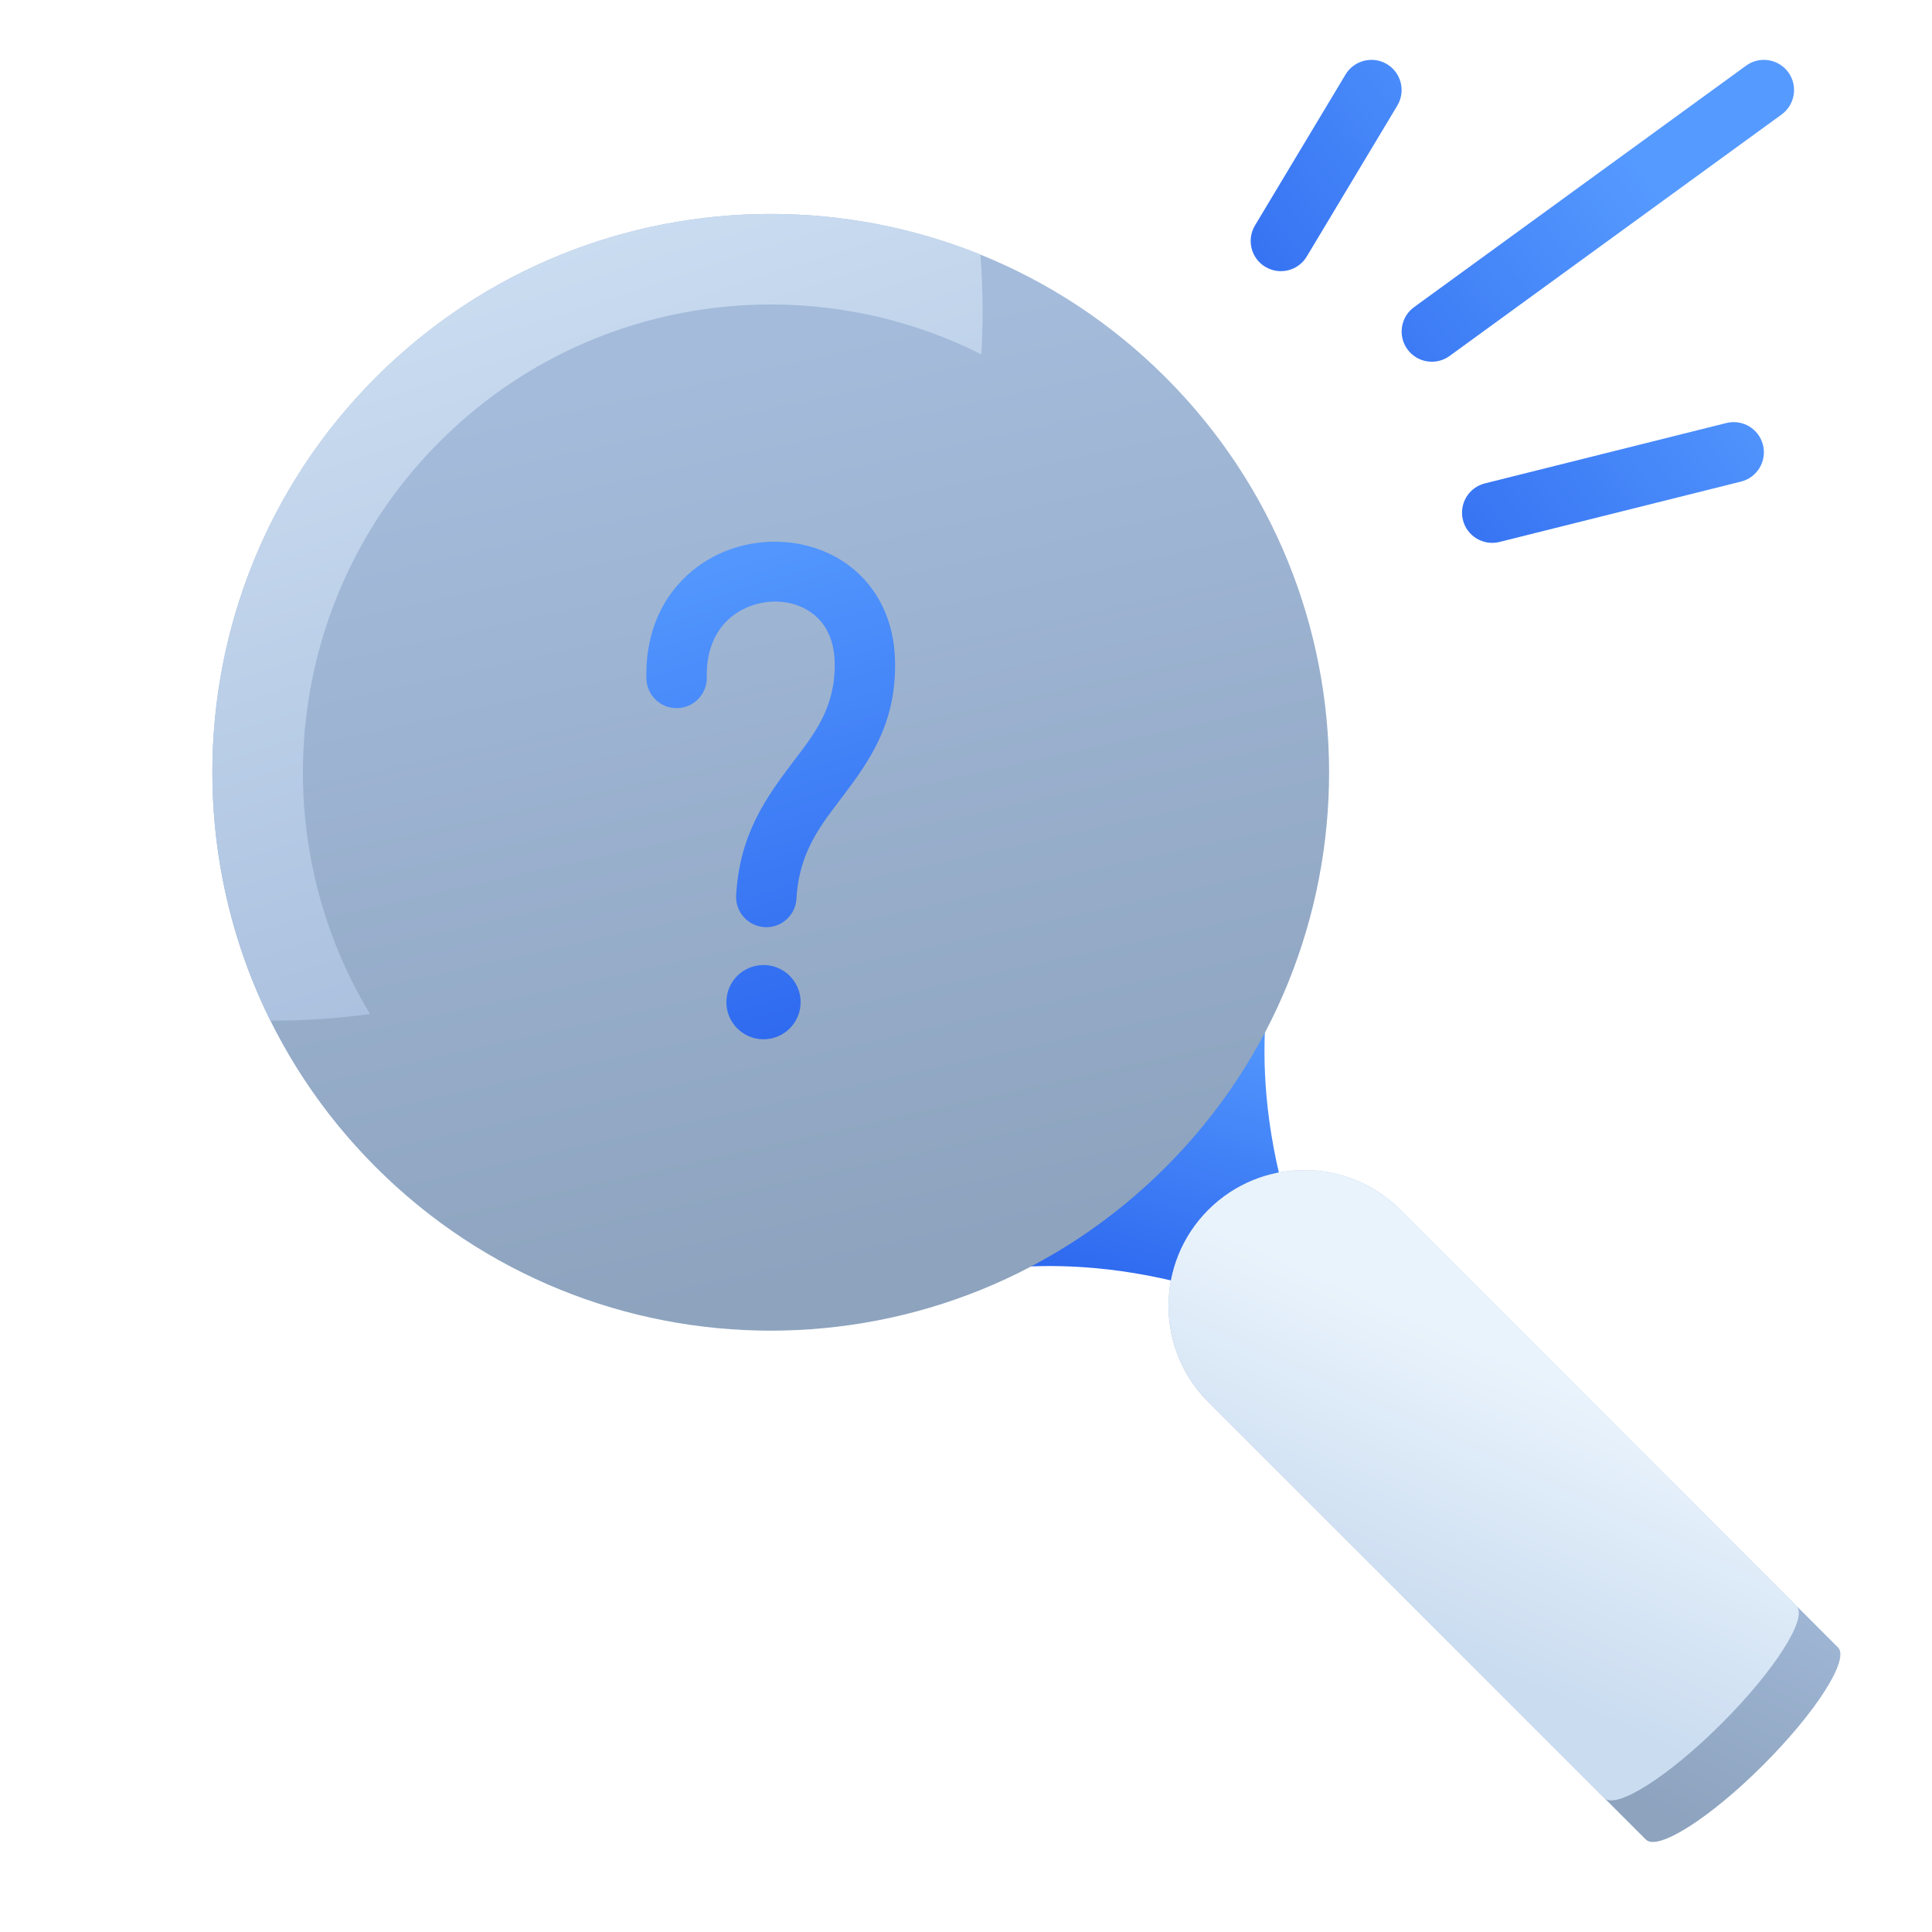 <?xml version="1.0" encoding="UTF-8"?>
<svg xmlns="http://www.w3.org/2000/svg" xmlns:xlink="http://www.w3.org/1999/xlink" width="4000" height="4000" viewBox="0 0 4000 4000">
<defs>
<clipPath id="clip-0">
<path clip-rule="nonzero" d="M 1977 1981 L 2688 1981 L 2688 2691 L 1977 2691 Z M 1977 1981 "/>
</clipPath>
<clipPath id="clip-1">
<path clip-rule="evenodd" d="M 2640.691 1981.059 L 1977.75 2643.941 C 1977.75 2643.941 2213.5 2570.309 2552.309 2688.121 C 2609.309 2707.941 2704.691 2612.559 2684.879 2555.559 C 2567.059 2216.75 2640.691 1981.059 2640.691 1981.059 "/>
</clipPath>
<linearGradient id="linear-pattern-0" gradientUnits="userSpaceOnUse" x1="-0.191" y1="0" x2="1.214" y2="0" gradientTransform="matrix(-179.743, 615.993, 615.993, 179.743, 2497.45, 2047.97)">
<stop offset="0" stop-color="rgb(33.333%, 60.391%, 100%)" stop-opacity="1"/>
<stop offset="0.125" stop-color="rgb(33.333%, 60.391%, 100%)" stop-opacity="1"/>
<stop offset="0.141" stop-color="rgb(33.279%, 60.324%, 99.977%)" stop-opacity="1"/>
<stop offset="0.148" stop-color="rgb(33.142%, 60.152%, 99.921%)" stop-opacity="1"/>
<stop offset="0.156" stop-color="rgb(32.974%, 59.941%, 99.852%)" stop-opacity="1"/>
<stop offset="0.164" stop-color="rgb(32.806%, 59.731%, 99.783%)" stop-opacity="1"/>
<stop offset="0.172" stop-color="rgb(32.639%, 59.518%, 99.713%)" stop-opacity="1"/>
<stop offset="0.18" stop-color="rgb(32.471%, 59.308%, 99.644%)" stop-opacity="1"/>
<stop offset="0.188" stop-color="rgb(32.303%, 59.097%, 99.576%)" stop-opacity="1"/>
<stop offset="0.195" stop-color="rgb(32.135%, 58.887%, 99.507%)" stop-opacity="1"/>
<stop offset="0.203" stop-color="rgb(31.967%, 58.676%, 99.438%)" stop-opacity="1"/>
<stop offset="0.211" stop-color="rgb(31.799%, 58.464%, 99.37%)" stop-opacity="1"/>
<stop offset="0.219" stop-color="rgb(31.631%, 58.253%, 99.301%)" stop-opacity="1"/>
<stop offset="0.227" stop-color="rgb(31.464%, 58.043%, 99.232%)" stop-opacity="1"/>
<stop offset="0.234" stop-color="rgb(31.296%, 57.832%, 99.162%)" stop-opacity="1"/>
<stop offset="0.242" stop-color="rgb(31.128%, 57.622%, 99.094%)" stop-opacity="1"/>
<stop offset="0.25" stop-color="rgb(30.96%, 57.41%, 99.025%)" stop-opacity="1"/>
<stop offset="0.258" stop-color="rgb(30.792%, 57.199%, 98.956%)" stop-opacity="1"/>
<stop offset="0.266" stop-color="rgb(30.624%, 56.989%, 98.888%)" stop-opacity="1"/>
<stop offset="0.273" stop-color="rgb(30.457%, 56.778%, 98.819%)" stop-opacity="1"/>
<stop offset="0.281" stop-color="rgb(30.289%, 56.567%, 98.75%)" stop-opacity="1"/>
<stop offset="0.289" stop-color="rgb(30.121%, 56.355%, 98.68%)" stop-opacity="1"/>
<stop offset="0.297" stop-color="rgb(29.953%, 56.145%, 98.611%)" stop-opacity="1"/>
<stop offset="0.305" stop-color="rgb(29.785%, 55.934%, 98.543%)" stop-opacity="1"/>
<stop offset="0.312" stop-color="rgb(29.617%, 55.724%, 98.474%)" stop-opacity="1"/>
<stop offset="0.32" stop-color="rgb(29.449%, 55.513%, 98.405%)" stop-opacity="1"/>
<stop offset="0.328" stop-color="rgb(29.282%, 55.301%, 98.337%)" stop-opacity="1"/>
<stop offset="0.336" stop-color="rgb(29.114%, 55.09%, 98.268%)" stop-opacity="1"/>
<stop offset="0.344" stop-color="rgb(28.946%, 54.88%, 98.199%)" stop-opacity="1"/>
<stop offset="0.352" stop-color="rgb(28.778%, 54.669%, 98.129%)" stop-opacity="1"/>
<stop offset="0.359" stop-color="rgb(28.61%, 54.457%, 98.061%)" stop-opacity="1"/>
<stop offset="0.367" stop-color="rgb(28.442%, 54.247%, 97.992%)" stop-opacity="1"/>
<stop offset="0.375" stop-color="rgb(28.275%, 54.036%, 97.923%)" stop-opacity="1"/>
<stop offset="0.383" stop-color="rgb(28.107%, 53.825%, 97.855%)" stop-opacity="1"/>
<stop offset="0.391" stop-color="rgb(27.939%, 53.615%, 97.786%)" stop-opacity="1"/>
<stop offset="0.398" stop-color="rgb(27.771%, 53.403%, 97.717%)" stop-opacity="1"/>
<stop offset="0.406" stop-color="rgb(27.603%, 53.192%, 97.649%)" stop-opacity="1"/>
<stop offset="0.414" stop-color="rgb(27.435%, 52.982%, 97.578%)" stop-opacity="1"/>
<stop offset="0.422" stop-color="rgb(27.267%, 52.771%, 97.51%)" stop-opacity="1"/>
<stop offset="0.43" stop-color="rgb(27.1%, 52.56%, 97.441%)" stop-opacity="1"/>
<stop offset="0.438" stop-color="rgb(26.932%, 52.348%, 97.372%)" stop-opacity="1"/>
<stop offset="0.445" stop-color="rgb(26.764%, 52.138%, 97.304%)" stop-opacity="1"/>
<stop offset="0.453" stop-color="rgb(26.596%, 51.927%, 97.235%)" stop-opacity="1"/>
<stop offset="0.461" stop-color="rgb(26.428%, 51.717%, 97.166%)" stop-opacity="1"/>
<stop offset="0.469" stop-color="rgb(26.26%, 51.506%, 97.098%)" stop-opacity="1"/>
<stop offset="0.477" stop-color="rgb(26.093%, 51.294%, 97.028%)" stop-opacity="1"/>
<stop offset="0.484" stop-color="rgb(25.925%, 51.083%, 96.959%)" stop-opacity="1"/>
<stop offset="0.492" stop-color="rgb(25.757%, 50.873%, 96.89%)" stop-opacity="1"/>
<stop offset="0.5" stop-color="rgb(25.589%, 50.662%, 96.822%)" stop-opacity="1"/>
<stop offset="0.508" stop-color="rgb(25.421%, 50.452%, 96.753%)" stop-opacity="1"/>
<stop offset="0.516" stop-color="rgb(25.253%, 50.24%, 96.684%)" stop-opacity="1"/>
<stop offset="0.523" stop-color="rgb(25.085%, 50.029%, 96.616%)" stop-opacity="1"/>
<stop offset="0.531" stop-color="rgb(24.918%, 49.818%, 96.547%)" stop-opacity="1"/>
<stop offset="0.539" stop-color="rgb(24.75%, 49.608%, 96.477%)" stop-opacity="1"/>
<stop offset="0.547" stop-color="rgb(24.582%, 49.397%, 96.408%)" stop-opacity="1"/>
<stop offset="0.555" stop-color="rgb(24.414%, 49.185%, 96.339%)" stop-opacity="1"/>
<stop offset="0.562" stop-color="rgb(24.246%, 48.975%, 96.271%)" stop-opacity="1"/>
<stop offset="0.57" stop-color="rgb(24.078%, 48.764%, 96.202%)" stop-opacity="1"/>
<stop offset="0.578" stop-color="rgb(23.911%, 48.553%, 96.133%)" stop-opacity="1"/>
<stop offset="0.586" stop-color="rgb(23.743%, 48.341%, 96.065%)" stop-opacity="1"/>
<stop offset="0.594" stop-color="rgb(23.575%, 48.131%, 95.995%)" stop-opacity="1"/>
<stop offset="0.602" stop-color="rgb(23.407%, 47.92%, 95.926%)" stop-opacity="1"/>
<stop offset="0.609" stop-color="rgb(23.239%, 47.71%, 95.857%)" stop-opacity="1"/>
<stop offset="0.617" stop-color="rgb(23.071%, 47.499%, 95.789%)" stop-opacity="1"/>
<stop offset="0.625" stop-color="rgb(22.903%, 47.287%, 95.72%)" stop-opacity="1"/>
<stop offset="0.633" stop-color="rgb(22.736%, 47.076%, 95.651%)" stop-opacity="1"/>
<stop offset="0.641" stop-color="rgb(22.568%, 46.866%, 95.583%)" stop-opacity="1"/>
<stop offset="0.648" stop-color="rgb(22.4%, 46.655%, 95.514%)" stop-opacity="1"/>
<stop offset="0.656" stop-color="rgb(22.232%, 46.445%, 95.444%)" stop-opacity="1"/>
<stop offset="0.664" stop-color="rgb(22.064%, 46.233%, 95.375%)" stop-opacity="1"/>
<stop offset="0.672" stop-color="rgb(21.896%, 46.022%, 95.306%)" stop-opacity="1"/>
<stop offset="0.68" stop-color="rgb(21.729%, 45.811%, 95.238%)" stop-opacity="1"/>
<stop offset="0.688" stop-color="rgb(21.561%, 45.601%, 95.169%)" stop-opacity="1"/>
<stop offset="0.695" stop-color="rgb(21.393%, 45.39%, 95.1%)" stop-opacity="1"/>
<stop offset="0.703" stop-color="rgb(21.225%, 45.178%, 95.032%)" stop-opacity="1"/>
<stop offset="0.711" stop-color="rgb(21.057%, 44.968%, 94.963%)" stop-opacity="1"/>
<stop offset="0.719" stop-color="rgb(20.889%, 44.757%, 94.893%)" stop-opacity="1"/>
<stop offset="0.727" stop-color="rgb(20.721%, 44.547%, 94.824%)" stop-opacity="1"/>
<stop offset="0.734" stop-color="rgb(20.554%, 44.336%, 94.756%)" stop-opacity="1"/>
<stop offset="0.742" stop-color="rgb(20.386%, 44.124%, 94.687%)" stop-opacity="1"/>
<stop offset="0.75" stop-color="rgb(20.218%, 43.913%, 94.618%)" stop-opacity="1"/>
<stop offset="0.758" stop-color="rgb(20.05%, 43.703%, 94.55%)" stop-opacity="1"/>
<stop offset="0.766" stop-color="rgb(19.882%, 43.492%, 94.481%)" stop-opacity="1"/>
<stop offset="0.773" stop-color="rgb(19.714%, 43.282%, 94.412%)" stop-opacity="1"/>
<stop offset="0.781" stop-color="rgb(19.547%, 43.069%, 94.342%)" stop-opacity="1"/>
<stop offset="0.789" stop-color="rgb(19.379%, 42.859%, 94.273%)" stop-opacity="1"/>
<stop offset="0.797" stop-color="rgb(19.211%, 42.648%, 94.205%)" stop-opacity="1"/>
<stop offset="0.805" stop-color="rgb(19.043%, 42.438%, 94.136%)" stop-opacity="1"/>
<stop offset="0.812" stop-color="rgb(18.875%, 42.227%, 94.067%)" stop-opacity="1"/>
<stop offset="0.82" stop-color="rgb(18.707%, 42.015%, 93.999%)" stop-opacity="1"/>
<stop offset="0.828" stop-color="rgb(18.539%, 41.805%, 93.93%)" stop-opacity="1"/>
<stop offset="0.836" stop-color="rgb(18.372%, 41.594%, 93.861%)" stop-opacity="1"/>
<stop offset="0.844" stop-color="rgb(18.204%, 41.383%, 93.791%)" stop-opacity="1"/>
<stop offset="0.875" stop-color="rgb(18.079%, 41.226%, 93.741%)" stop-opacity="1"/>
<stop offset="1" stop-color="rgb(18.039%, 41.176%, 93.724%)" stop-opacity="1"/>
</linearGradient>
<clipPath id="clip-2">
<path clip-rule="nonzero" d="M 564 567 L 2627 567 L 2627 2631 L 564 2631 Z M 564 567 "/>
</clipPath>
<clipPath id="clip-3">
<path clip-rule="evenodd" d="M 866.5 869.75 C 1269 467.309 1922.441 467.309 2324.941 869.75 C 2727.379 1272.25 2727.379 1925.691 2324.941 2328.191 C 1922.441 2730.629 1269 2730.629 866.5 2328.191 C 464.062 1925.691 464.062 1272.25 866.5 869.75 "/>
</clipPath>
<linearGradient id="linear-pattern-1" gradientUnits="userSpaceOnUse" x1="-0.345" y1="0" x2="1.291" y2="0" gradientTransform="matrix(1444.28, 1315.95, 1315.95, -1444.28, 912.479, 976.44)">
<stop offset="0" stop-color="rgb(100%, 100%, 100%)" stop-opacity="1"/>
<stop offset="0.125" stop-color="rgb(100%, 100%, 100%)" stop-opacity="1"/>
<stop offset="0.188" stop-color="rgb(100%, 100%, 100%)" stop-opacity="1"/>
<stop offset="0.219" stop-color="rgb(99.944%, 99.969%, 99.992%)" stop-opacity="1"/>
<stop offset="0.234" stop-color="rgb(99.777%, 99.878%, 99.969%)" stop-opacity="1"/>
<stop offset="0.25" stop-color="rgb(99.557%, 99.757%, 99.939%)" stop-opacity="1"/>
<stop offset="0.266" stop-color="rgb(99.336%, 99.637%, 99.908%)" stop-opacity="1"/>
<stop offset="0.281" stop-color="rgb(99.117%, 99.518%, 99.878%)" stop-opacity="1"/>
<stop offset="0.297" stop-color="rgb(98.895%, 99.397%, 99.849%)" stop-opacity="1"/>
<stop offset="0.312" stop-color="rgb(98.676%, 99.277%, 99.818%)" stop-opacity="1"/>
<stop offset="0.328" stop-color="rgb(98.454%, 99.156%, 99.788%)" stop-opacity="1"/>
<stop offset="0.344" stop-color="rgb(98.233%, 99.036%, 99.759%)" stop-opacity="1"/>
<stop offset="0.359" stop-color="rgb(98.013%, 98.915%, 99.728%)" stop-opacity="1"/>
<stop offset="0.375" stop-color="rgb(97.792%, 98.795%, 99.698%)" stop-opacity="1"/>
<stop offset="0.391" stop-color="rgb(97.572%, 98.676%, 99.667%)" stop-opacity="1"/>
<stop offset="0.406" stop-color="rgb(97.351%, 98.555%, 99.638%)" stop-opacity="1"/>
<stop offset="0.422" stop-color="rgb(97.131%, 98.434%, 99.608%)" stop-opacity="1"/>
<stop offset="0.438" stop-color="rgb(96.91%, 98.314%, 99.577%)" stop-opacity="1"/>
<stop offset="0.453" stop-color="rgb(96.689%, 98.193%, 99.548%)" stop-opacity="1"/>
<stop offset="0.469" stop-color="rgb(96.469%, 98.073%, 99.518%)" stop-opacity="1"/>
<stop offset="0.484" stop-color="rgb(96.248%, 97.952%, 99.487%)" stop-opacity="1"/>
<stop offset="0.5" stop-color="rgb(96.028%, 97.833%, 99.457%)" stop-opacity="1"/>
<stop offset="0.516" stop-color="rgb(95.807%, 97.713%, 99.428%)" stop-opacity="1"/>
<stop offset="0.531" stop-color="rgb(95.587%, 97.592%, 99.397%)" stop-opacity="1"/>
<stop offset="0.547" stop-color="rgb(95.366%, 97.472%, 99.367%)" stop-opacity="1"/>
<stop offset="0.562" stop-color="rgb(95.145%, 97.351%, 99.338%)" stop-opacity="1"/>
<stop offset="0.578" stop-color="rgb(94.925%, 97.231%, 99.307%)" stop-opacity="1"/>
<stop offset="0.594" stop-color="rgb(94.704%, 97.11%, 99.277%)" stop-opacity="1"/>
<stop offset="0.609" stop-color="rgb(94.484%, 96.991%, 99.246%)" stop-opacity="1"/>
<stop offset="0.625" stop-color="rgb(94.263%, 96.87%, 99.217%)" stop-opacity="1"/>
<stop offset="0.641" stop-color="rgb(94.043%, 96.75%, 99.187%)" stop-opacity="1"/>
<stop offset="0.656" stop-color="rgb(93.822%, 96.629%, 99.156%)" stop-opacity="1"/>
<stop offset="0.672" stop-color="rgb(93.6%, 96.509%, 99.127%)" stop-opacity="1"/>
<stop offset="0.688" stop-color="rgb(93.381%, 96.388%, 99.097%)" stop-opacity="1"/>
<stop offset="0.703" stop-color="rgb(93.159%, 96.268%, 99.066%)" stop-opacity="1"/>
<stop offset="0.719" stop-color="rgb(92.94%, 96.149%, 99.036%)" stop-opacity="1"/>
<stop offset="0.734" stop-color="rgb(92.719%, 96.028%, 99.007%)" stop-opacity="1"/>
<stop offset="0.75" stop-color="rgb(92.499%, 95.908%, 98.976%)" stop-opacity="1"/>
<stop offset="0.766" stop-color="rgb(92.278%, 95.787%, 98.946%)" stop-opacity="1"/>
<stop offset="0.781" stop-color="rgb(92.056%, 95.667%, 98.917%)" stop-opacity="1"/>
<stop offset="0.797" stop-color="rgb(91.837%, 95.546%, 98.886%)" stop-opacity="1"/>
<stop offset="0.812" stop-color="rgb(91.615%, 95.425%, 98.856%)" stop-opacity="1"/>
<stop offset="0.875" stop-color="rgb(91.438%, 95.329%, 98.831%)" stop-opacity="1"/>
<stop offset="1" stop-color="rgb(91.371%, 95.293%, 98.822%)" stop-opacity="1"/>
</linearGradient>
<clipPath id="clip-4">
<path clip-rule="nonzero" d="M 439 442 L 2752 442 L 2752 2755 L 439 2755 Z M 439 442 "/>
</clipPath>
<clipPath id="clip-5">
<path clip-rule="evenodd" d="M 910.688 913.941 C 1288.75 535.871 1902.691 535.871 2280.75 913.941 C 2658.809 1292 2658.809 1905.941 2280.75 2284 C 1902.691 2662.059 1288.75 2662.059 910.688 2284 C 532.625 1905.941 532.625 1292 910.688 913.941 Z M 778.125 781.371 C 1229.379 330.121 1962.059 330.121 2413.309 781.371 C 2864.559 1232.629 2864.559 1965.309 2413.309 2416.559 C 1962.059 2867.809 1229.379 2867.809 778.125 2416.559 C 326.875 1965.309 326.875 1232.629 778.125 781.371 "/>
</clipPath>
<linearGradient id="linear-pattern-2" gradientUnits="userSpaceOnUse" x1="-0.331" y1="0" x2="1.256" y2="0" gradientTransform="matrix(417.119, 1863.4, 1863.4, -417.119, 1402.8, 737.12)">
<stop offset="0" stop-color="rgb(64.313%, 73.332%, 85.881%)" stop-opacity="1"/>
<stop offset="0.125" stop-color="rgb(64.313%, 73.332%, 85.881%)" stop-opacity="1"/>
<stop offset="0.188" stop-color="rgb(64.313%, 73.332%, 85.881%)" stop-opacity="1"/>
<stop offset="0.219" stop-color="rgb(64.24%, 73.256%, 85.789%)" stop-opacity="1"/>
<stop offset="0.234" stop-color="rgb(64.055%, 73.064%, 85.556%)" stop-opacity="1"/>
<stop offset="0.25" stop-color="rgb(63.832%, 72.83%, 85.275%)" stop-opacity="1"/>
<stop offset="0.266" stop-color="rgb(63.608%, 72.597%, 84.993%)" stop-opacity="1"/>
<stop offset="0.281" stop-color="rgb(63.383%, 72.363%, 84.711%)" stop-opacity="1"/>
<stop offset="0.297" stop-color="rgb(63.161%, 72.13%, 84.428%)" stop-opacity="1"/>
<stop offset="0.312" stop-color="rgb(62.936%, 71.896%, 84.146%)" stop-opacity="1"/>
<stop offset="0.328" stop-color="rgb(62.714%, 71.663%, 83.864%)" stop-opacity="1"/>
<stop offset="0.344" stop-color="rgb(62.489%, 71.429%, 83.583%)" stop-opacity="1"/>
<stop offset="0.359" stop-color="rgb(62.267%, 71.196%, 83.301%)" stop-opacity="1"/>
<stop offset="0.375" stop-color="rgb(62.042%, 70.963%, 83.018%)" stop-opacity="1"/>
<stop offset="0.391" stop-color="rgb(61.818%, 70.729%, 82.736%)" stop-opacity="1"/>
<stop offset="0.406" stop-color="rgb(61.595%, 70.496%, 82.454%)" stop-opacity="1"/>
<stop offset="0.422" stop-color="rgb(61.371%, 70.262%, 82.172%)" stop-opacity="1"/>
<stop offset="0.438" stop-color="rgb(61.148%, 70.029%, 81.891%)" stop-opacity="1"/>
<stop offset="0.453" stop-color="rgb(60.924%, 69.795%, 81.609%)" stop-opacity="1"/>
<stop offset="0.469" stop-color="rgb(60.699%, 69.562%, 81.326%)" stop-opacity="1"/>
<stop offset="0.484" stop-color="rgb(60.477%, 69.328%, 81.044%)" stop-opacity="1"/>
<stop offset="0.5" stop-color="rgb(60.252%, 69.095%, 80.762%)" stop-opacity="1"/>
<stop offset="0.516" stop-color="rgb(60.03%, 68.861%, 80.479%)" stop-opacity="1"/>
<stop offset="0.531" stop-color="rgb(59.805%, 68.628%, 80.199%)" stop-opacity="1"/>
<stop offset="0.547" stop-color="rgb(59.581%, 68.396%, 79.916%)" stop-opacity="1"/>
<stop offset="0.562" stop-color="rgb(59.358%, 68.163%, 79.634%)" stop-opacity="1"/>
<stop offset="0.578" stop-color="rgb(59.134%, 67.929%, 79.352%)" stop-opacity="1"/>
<stop offset="0.594" stop-color="rgb(58.911%, 67.696%, 79.07%)" stop-opacity="1"/>
<stop offset="0.609" stop-color="rgb(58.687%, 67.462%, 78.787%)" stop-opacity="1"/>
<stop offset="0.625" stop-color="rgb(58.463%, 67.229%, 78.506%)" stop-opacity="1"/>
<stop offset="0.641" stop-color="rgb(58.24%, 66.995%, 78.224%)" stop-opacity="1"/>
<stop offset="0.656" stop-color="rgb(58.015%, 66.762%, 77.942%)" stop-opacity="1"/>
<stop offset="0.672" stop-color="rgb(57.793%, 66.528%, 77.66%)" stop-opacity="1"/>
<stop offset="0.688" stop-color="rgb(57.568%, 66.295%, 77.377%)" stop-opacity="1"/>
<stop offset="0.703" stop-color="rgb(57.344%, 66.061%, 77.095%)" stop-opacity="1"/>
<stop offset="0.719" stop-color="rgb(57.121%, 65.828%, 76.814%)" stop-opacity="1"/>
<stop offset="0.734" stop-color="rgb(56.897%, 65.594%, 76.532%)" stop-opacity="1"/>
<stop offset="0.75" stop-color="rgb(56.674%, 65.361%, 76.25%)" stop-opacity="1"/>
<stop offset="0.766" stop-color="rgb(56.45%, 65.128%, 75.967%)" stop-opacity="1"/>
<stop offset="0.781" stop-color="rgb(56.227%, 64.894%, 75.685%)" stop-opacity="1"/>
<stop offset="0.797" stop-color="rgb(56.003%, 64.661%, 75.403%)" stop-opacity="1"/>
<stop offset="0.812" stop-color="rgb(55.779%, 64.427%, 75.122%)" stop-opacity="1"/>
<stop offset="0.828" stop-color="rgb(55.556%, 64.194%, 74.84%)" stop-opacity="1"/>
<stop offset="0.844" stop-color="rgb(55.368%, 63.998%, 74.603%)" stop-opacity="1"/>
<stop offset="0.875" stop-color="rgb(55.293%, 63.921%, 74.509%)" stop-opacity="1"/>
<stop offset="1" stop-color="rgb(55.293%, 63.921%, 74.509%)" stop-opacity="1"/>
</linearGradient>
<clipPath id="clip-6">
<path clip-rule="nonzero" d="M 439 442 L 2035 442 L 2035 2114 L 439 2114 Z M 439 442 "/>
</clipPath>
<clipPath id="clip-7">
<path clip-rule="evenodd" d="M 559.812 2113.129 C 345.312 1680.691 418.062 1141.441 778.125 781.371 C 1116.25 443.25 1612.379 358.5 2029.809 527.121 C 2032.809 565.441 2034.371 604.25 2034.371 643.441 C 2034.371 673.691 2033.441 703.75 2031.629 733.621 C 1668.441 550.75 1213.809 610.871 910.688 913.941 C 589.375 1235.25 541.125 1726.941 766.062 2099.441 C 700.188 2108.441 632.938 2113.129 564.688 2113.129 L 559.812 2113.129 "/>
</clipPath>
<linearGradient id="linear-pattern-3" gradientUnits="userSpaceOnUse" x1="-0.232" y1="0" x2="1.07" y2="0" gradientTransform="matrix(525.501, 1600.8, 1600.8, -525.501, 1033.7, 543.57)">
<stop offset="0" stop-color="rgb(79.214%, 86.273%, 94.116%)" stop-opacity="1"/>
<stop offset="0.125" stop-color="rgb(79.214%, 86.273%, 94.116%)" stop-opacity="1"/>
<stop offset="0.188" stop-color="rgb(79.123%, 86.194%, 94.066%)" stop-opacity="1"/>
<stop offset="0.203" stop-color="rgb(78.879%, 85.982%, 93.932%)" stop-opacity="1"/>
<stop offset="0.219" stop-color="rgb(78.575%, 85.718%, 93.764%)" stop-opacity="1"/>
<stop offset="0.234" stop-color="rgb(78.273%, 85.455%, 93.596%)" stop-opacity="1"/>
<stop offset="0.25" stop-color="rgb(77.969%, 85.191%, 93.428%)" stop-opacity="1"/>
<stop offset="0.266" stop-color="rgb(77.666%, 84.929%, 93.262%)" stop-opacity="1"/>
<stop offset="0.281" stop-color="rgb(77.362%, 84.665%, 93.094%)" stop-opacity="1"/>
<stop offset="0.297" stop-color="rgb(77.06%, 84.402%, 92.926%)" stop-opacity="1"/>
<stop offset="0.312" stop-color="rgb(76.756%, 84.138%, 92.758%)" stop-opacity="1"/>
<stop offset="0.328" stop-color="rgb(76.453%, 83.876%, 92.59%)" stop-opacity="1"/>
<stop offset="0.344" stop-color="rgb(76.151%, 83.612%, 92.422%)" stop-opacity="1"/>
<stop offset="0.359" stop-color="rgb(75.847%, 83.348%, 92.256%)" stop-opacity="1"/>
<stop offset="0.375" stop-color="rgb(75.543%, 83.086%, 92.088%)" stop-opacity="1"/>
<stop offset="0.391" stop-color="rgb(75.241%, 82.822%, 91.92%)" stop-opacity="1"/>
<stop offset="0.406" stop-color="rgb(74.937%, 82.559%, 91.753%)" stop-opacity="1"/>
<stop offset="0.422" stop-color="rgb(74.634%, 82.295%, 91.585%)" stop-opacity="1"/>
<stop offset="0.438" stop-color="rgb(74.33%, 82.033%, 91.418%)" stop-opacity="1"/>
<stop offset="0.453" stop-color="rgb(74.028%, 81.769%, 91.251%)" stop-opacity="1"/>
<stop offset="0.469" stop-color="rgb(73.724%, 81.506%, 91.083%)" stop-opacity="1"/>
<stop offset="0.484" stop-color="rgb(73.421%, 81.242%, 90.915%)" stop-opacity="1"/>
<stop offset="0.5" stop-color="rgb(73.119%, 80.978%, 90.747%)" stop-opacity="1"/>
<stop offset="0.516" stop-color="rgb(72.815%, 80.716%, 90.581%)" stop-opacity="1"/>
<stop offset="0.531" stop-color="rgb(72.511%, 80.452%, 90.413%)" stop-opacity="1"/>
<stop offset="0.547" stop-color="rgb(72.208%, 80.19%, 90.245%)" stop-opacity="1"/>
<stop offset="0.562" stop-color="rgb(71.906%, 79.926%, 90.077%)" stop-opacity="1"/>
<stop offset="0.578" stop-color="rgb(71.602%, 79.663%, 89.909%)" stop-opacity="1"/>
<stop offset="0.594" stop-color="rgb(71.298%, 79.399%, 89.743%)" stop-opacity="1"/>
<stop offset="0.609" stop-color="rgb(70.996%, 79.137%, 89.575%)" stop-opacity="1"/>
<stop offset="0.625" stop-color="rgb(70.692%, 78.873%, 89.407%)" stop-opacity="1"/>
<stop offset="0.641" stop-color="rgb(70.389%, 78.609%, 89.24%)" stop-opacity="1"/>
<stop offset="0.656" stop-color="rgb(70.087%, 78.346%, 89.072%)" stop-opacity="1"/>
<stop offset="0.672" stop-color="rgb(69.783%, 78.082%, 88.905%)" stop-opacity="1"/>
<stop offset="0.688" stop-color="rgb(69.479%, 77.82%, 88.737%)" stop-opacity="1"/>
<stop offset="0.703" stop-color="rgb(69.176%, 77.556%, 88.57%)" stop-opacity="1"/>
<stop offset="0.719" stop-color="rgb(68.874%, 77.293%, 88.402%)" stop-opacity="1"/>
<stop offset="0.734" stop-color="rgb(68.57%, 77.029%, 88.234%)" stop-opacity="1"/>
<stop offset="0.75" stop-color="rgb(68.266%, 76.767%, 88.066%)" stop-opacity="1"/>
<stop offset="0.766" stop-color="rgb(67.964%, 76.503%, 87.9%)" stop-opacity="1"/>
<stop offset="0.781" stop-color="rgb(67.661%, 76.239%, 87.732%)" stop-opacity="1"/>
<stop offset="0.797" stop-color="rgb(67.357%, 75.977%, 87.564%)" stop-opacity="1"/>
<stop offset="0.812" stop-color="rgb(67.055%, 75.713%, 87.396%)" stop-opacity="1"/>
<stop offset="0.828" stop-color="rgb(66.751%, 75.45%, 87.228%)" stop-opacity="1"/>
<stop offset="0.844" stop-color="rgb(66.447%, 75.186%, 87.062%)" stop-opacity="1"/>
<stop offset="0.859" stop-color="rgb(66.144%, 74.924%, 86.894%)" stop-opacity="1"/>
<stop offset="0.875" stop-color="rgb(65.842%, 74.66%, 86.726%)" stop-opacity="1"/>
<stop offset="0.891" stop-color="rgb(65.538%, 74.396%, 86.559%)" stop-opacity="1"/>
<stop offset="0.906" stop-color="rgb(65.234%, 74.133%, 86.391%)" stop-opacity="1"/>
<stop offset="0.922" stop-color="rgb(64.932%, 73.869%, 86.224%)" stop-opacity="1"/>
<stop offset="0.938" stop-color="rgb(64.629%, 73.607%, 86.057%)" stop-opacity="1"/>
<stop offset="1" stop-color="rgb(64.395%, 73.404%, 85.927%)" stop-opacity="1"/>
</linearGradient>
<clipPath id="clip-8">
<path clip-rule="nonzero" d="M 2419 2422 L 3811 2422 L 3811 3814 L 2419 3814 Z M 2419 2422 "/>
</clipPath>
<clipPath id="clip-9">
<path clip-rule="evenodd" d="M 2501.691 2902.691 C 2391.879 2792.879 2391.879 2614.809 2501.691 2504.941 C 2611.5 2395.129 2789.629 2395.129 2899.441 2504.941 L 3805.441 3410.941 C 3829.809 3435.309 3760.5 3544.25 3650.75 3654 C 3541 3763.75 3432.059 3833.059 3407.691 3808.691 L 2501.691 2902.691 "/>
</clipPath>
<linearGradient id="linear-pattern-4" gradientUnits="userSpaceOnUse" x1="-1.092" y1="0" x2="1.868" y2="0" gradientTransform="matrix(-302.549, 581.305, 581.305, 302.549, 3200.42, 2874.18)">
<stop offset="0" stop-color="rgb(64.313%, 73.332%, 85.881%)" stop-opacity="1"/>
<stop offset="0.25" stop-color="rgb(64.313%, 73.332%, 85.881%)" stop-opacity="1"/>
<stop offset="0.375" stop-color="rgb(64.232%, 73.248%, 85.779%)" stop-opacity="1"/>
<stop offset="0.383" stop-color="rgb(64.046%, 73.055%, 85.545%)" stop-opacity="1"/>
<stop offset="0.391" stop-color="rgb(63.838%, 72.836%, 85.283%)" stop-opacity="1"/>
<stop offset="0.398" stop-color="rgb(63.629%, 72.62%, 85.02%)" stop-opacity="1"/>
<stop offset="0.406" stop-color="rgb(63.42%, 72.401%, 84.756%)" stop-opacity="1"/>
<stop offset="0.414" stop-color="rgb(63.213%, 72.185%, 84.494%)" stop-opacity="1"/>
<stop offset="0.422" stop-color="rgb(63.004%, 71.967%, 84.232%)" stop-opacity="1"/>
<stop offset="0.43" stop-color="rgb(62.794%, 71.748%, 83.969%)" stop-opacity="1"/>
<stop offset="0.438" stop-color="rgb(62.587%, 71.532%, 83.705%)" stop-opacity="1"/>
<stop offset="0.445" stop-color="rgb(62.378%, 71.313%, 83.443%)" stop-opacity="1"/>
<stop offset="0.453" stop-color="rgb(62.169%, 71.097%, 83.18%)" stop-opacity="1"/>
<stop offset="0.461" stop-color="rgb(61.961%, 70.879%, 82.916%)" stop-opacity="1"/>
<stop offset="0.469" stop-color="rgb(61.752%, 70.66%, 82.654%)" stop-opacity="1"/>
<stop offset="0.477" stop-color="rgb(61.543%, 70.444%, 82.391%)" stop-opacity="1"/>
<stop offset="0.484" stop-color="rgb(61.336%, 70.226%, 82.127%)" stop-opacity="1"/>
<stop offset="0.492" stop-color="rgb(61.127%, 70.009%, 81.865%)" stop-opacity="1"/>
<stop offset="0.5" stop-color="rgb(60.918%, 69.791%, 81.602%)" stop-opacity="1"/>
<stop offset="0.508" stop-color="rgb(60.71%, 69.572%, 81.339%)" stop-opacity="1"/>
<stop offset="0.516" stop-color="rgb(60.501%, 69.356%, 81.076%)" stop-opacity="1"/>
<stop offset="0.523" stop-color="rgb(60.292%, 69.138%, 80.814%)" stop-opacity="1"/>
<stop offset="0.531" stop-color="rgb(60.085%, 68.919%, 80.55%)" stop-opacity="1"/>
<stop offset="0.539" stop-color="rgb(59.875%, 68.703%, 80.287%)" stop-opacity="1"/>
<stop offset="0.547" stop-color="rgb(59.666%, 68.484%, 80.025%)" stop-opacity="1"/>
<stop offset="0.555" stop-color="rgb(59.459%, 68.268%, 79.761%)" stop-opacity="1"/>
<stop offset="0.562" stop-color="rgb(59.25%, 68.05%, 79.498%)" stop-opacity="1"/>
<stop offset="0.57" stop-color="rgb(59.041%, 67.831%, 79.236%)" stop-opacity="1"/>
<stop offset="0.578" stop-color="rgb(58.833%, 67.615%, 78.972%)" stop-opacity="1"/>
<stop offset="0.586" stop-color="rgb(58.624%, 67.397%, 78.709%)" stop-opacity="1"/>
<stop offset="0.594" stop-color="rgb(58.415%, 67.18%, 78.447%)" stop-opacity="1"/>
<stop offset="0.602" stop-color="rgb(58.208%, 66.962%, 78.185%)" stop-opacity="1"/>
<stop offset="0.609" stop-color="rgb(57.999%, 66.743%, 77.921%)" stop-opacity="1"/>
<stop offset="0.617" stop-color="rgb(57.79%, 66.527%, 77.658%)" stop-opacity="1"/>
<stop offset="0.625" stop-color="rgb(57.582%, 66.309%, 77.396%)" stop-opacity="1"/>
<stop offset="0.633" stop-color="rgb(57.373%, 66.092%, 77.132%)" stop-opacity="1"/>
<stop offset="0.641" stop-color="rgb(57.164%, 65.874%, 76.869%)" stop-opacity="1"/>
<stop offset="0.648" stop-color="rgb(56.956%, 65.656%, 76.607%)" stop-opacity="1"/>
<stop offset="0.656" stop-color="rgb(56.747%, 65.439%, 76.343%)" stop-opacity="1"/>
<stop offset="0.664" stop-color="rgb(56.538%, 65.221%, 76.08%)" stop-opacity="1"/>
<stop offset="0.672" stop-color="rgb(56.331%, 65.004%, 75.818%)" stop-opacity="1"/>
<stop offset="0.68" stop-color="rgb(56.122%, 64.786%, 75.554%)" stop-opacity="1"/>
<stop offset="0.688" stop-color="rgb(55.913%, 64.568%, 75.291%)" stop-opacity="1"/>
<stop offset="0.695" stop-color="rgb(55.705%, 64.351%, 75.029%)" stop-opacity="1"/>
<stop offset="0.703" stop-color="rgb(55.496%, 64.133%, 74.765%)" stop-opacity="1"/>
<stop offset="0.719" stop-color="rgb(55.342%, 63.972%, 74.571%)" stop-opacity="1"/>
<stop offset="0.75" stop-color="rgb(55.293%, 63.921%, 74.509%)" stop-opacity="1"/>
<stop offset="1" stop-color="rgb(55.293%, 63.921%, 74.509%)" stop-opacity="1"/>
</linearGradient>
<clipPath id="clip-10">
<path clip-rule="nonzero" d="M 2419 2422 L 3725 2422 L 3725 3728 L 2419 3728 Z M 2419 2422 "/>
</clipPath>
<clipPath id="clip-11">
<path clip-rule="evenodd" d="M 2501.691 2902.691 C 2391.879 2792.879 2391.879 2614.809 2501.691 2504.941 C 2611.5 2395.129 2789.629 2395.129 2899.441 2504.941 L 3719.441 3324.941 C 3743.809 3349.309 3674.5 3458.25 3564.75 3568 C 3455 3677.75 3346.059 3747.059 3321.691 3722.691 L 2501.691 2902.691 "/>
</clipPath>
<linearGradient id="linear-pattern-5" gradientUnits="userSpaceOnUse" x1="-1.046" y1="0" x2="1.926" y2="0" gradientTransform="matrix(-246.989, 548.509, 548.509, 246.989, 3152.41, 2819.02)">
<stop offset="0" stop-color="rgb(91.371%, 95.293%, 98.822%)" stop-opacity="1"/>
<stop offset="0.25" stop-color="rgb(91.371%, 95.293%, 98.822%)" stop-opacity="1"/>
<stop offset="0.312" stop-color="rgb(91.371%, 95.293%, 98.822%)" stop-opacity="1"/>
<stop offset="0.344" stop-color="rgb(91.371%, 95.293%, 98.822%)" stop-opacity="1"/>
<stop offset="0.359" stop-color="rgb(91.238%, 95.193%, 98.77%)" stop-opacity="1"/>
<stop offset="0.367" stop-color="rgb(90.964%, 94.991%, 98.665%)" stop-opacity="1"/>
<stop offset="0.375" stop-color="rgb(90.681%, 94.781%, 98.555%)" stop-opacity="1"/>
<stop offset="0.383" stop-color="rgb(90.399%, 94.572%, 98.447%)" stop-opacity="1"/>
<stop offset="0.391" stop-color="rgb(90.117%, 94.362%, 98.337%)" stop-opacity="1"/>
<stop offset="0.398" stop-color="rgb(89.835%, 94.153%, 98.228%)" stop-opacity="1"/>
<stop offset="0.406" stop-color="rgb(89.552%, 93.944%, 98.119%)" stop-opacity="1"/>
<stop offset="0.414" stop-color="rgb(89.27%, 93.735%, 98.009%)" stop-opacity="1"/>
<stop offset="0.422" stop-color="rgb(88.988%, 93.524%, 97.9%)" stop-opacity="1"/>
<stop offset="0.43" stop-color="rgb(88.705%, 93.315%, 97.791%)" stop-opacity="1"/>
<stop offset="0.438" stop-color="rgb(88.423%, 93.106%, 97.682%)" stop-opacity="1"/>
<stop offset="0.445" stop-color="rgb(88.141%, 92.897%, 97.572%)" stop-opacity="1"/>
<stop offset="0.453" stop-color="rgb(87.859%, 92.686%, 97.462%)" stop-opacity="1"/>
<stop offset="0.461" stop-color="rgb(87.576%, 92.477%, 97.354%)" stop-opacity="1"/>
<stop offset="0.469" stop-color="rgb(87.294%, 92.268%, 97.244%)" stop-opacity="1"/>
<stop offset="0.477" stop-color="rgb(87.012%, 92.059%, 97.136%)" stop-opacity="1"/>
<stop offset="0.484" stop-color="rgb(86.729%, 91.849%, 97.026%)" stop-opacity="1"/>
<stop offset="0.492" stop-color="rgb(86.447%, 91.64%, 96.916%)" stop-opacity="1"/>
<stop offset="0.5" stop-color="rgb(86.165%, 91.431%, 96.808%)" stop-opacity="1"/>
<stop offset="0.508" stop-color="rgb(85.883%, 91.222%, 96.698%)" stop-opacity="1"/>
<stop offset="0.516" stop-color="rgb(85.6%, 91.011%, 96.588%)" stop-opacity="1"/>
<stop offset="0.523" stop-color="rgb(85.318%, 90.802%, 96.48%)" stop-opacity="1"/>
<stop offset="0.531" stop-color="rgb(85.036%, 90.593%, 96.37%)" stop-opacity="1"/>
<stop offset="0.539" stop-color="rgb(84.753%, 90.384%, 96.262%)" stop-opacity="1"/>
<stop offset="0.547" stop-color="rgb(84.471%, 90.173%, 96.152%)" stop-opacity="1"/>
<stop offset="0.555" stop-color="rgb(84.189%, 89.964%, 96.042%)" stop-opacity="1"/>
<stop offset="0.562" stop-color="rgb(83.908%, 89.755%, 95.934%)" stop-opacity="1"/>
<stop offset="0.57" stop-color="rgb(83.626%, 89.546%, 95.824%)" stop-opacity="1"/>
<stop offset="0.578" stop-color="rgb(83.344%, 89.336%, 95.715%)" stop-opacity="1"/>
<stop offset="0.586" stop-color="rgb(83.061%, 89.127%, 95.605%)" stop-opacity="1"/>
<stop offset="0.594" stop-color="rgb(82.779%, 88.918%, 95.496%)" stop-opacity="1"/>
<stop offset="0.602" stop-color="rgb(82.497%, 88.708%, 95.387%)" stop-opacity="1"/>
<stop offset="0.609" stop-color="rgb(82.214%, 88.498%, 95.277%)" stop-opacity="1"/>
<stop offset="0.617" stop-color="rgb(81.932%, 88.289%, 95.169%)" stop-opacity="1"/>
<stop offset="0.625" stop-color="rgb(81.65%, 88.08%, 95.059%)" stop-opacity="1"/>
<stop offset="0.633" stop-color="rgb(81.367%, 87.871%, 94.949%)" stop-opacity="1"/>
<stop offset="0.641" stop-color="rgb(81.085%, 87.66%, 94.841%)" stop-opacity="1"/>
<stop offset="0.648" stop-color="rgb(80.803%, 87.451%, 94.731%)" stop-opacity="1"/>
<stop offset="0.656" stop-color="rgb(80.521%, 87.242%, 94.623%)" stop-opacity="1"/>
<stop offset="0.664" stop-color="rgb(80.238%, 87.033%, 94.513%)" stop-opacity="1"/>
<stop offset="0.672" stop-color="rgb(79.956%, 86.824%, 94.403%)" stop-opacity="1"/>
<stop offset="0.68" stop-color="rgb(79.674%, 86.613%, 94.295%)" stop-opacity="1"/>
<stop offset="0.688" stop-color="rgb(79.391%, 86.404%, 94.185%)" stop-opacity="1"/>
<stop offset="0.75" stop-color="rgb(79.233%, 86.287%, 94.122%)" stop-opacity="1"/>
<stop offset="1" stop-color="rgb(79.214%, 86.273%, 94.116%)" stop-opacity="1"/>
</linearGradient>
<clipPath id="clip-12">
<path clip-rule="nonzero" d="M 1338 1121 L 1854 1121 L 1854 1920 L 1338 1920 Z M 1338 1121 "/>
</clipPath>
<clipPath id="clip-13">
<path clip-rule="evenodd" d="M 1463.309 1402.191 C 1461.871 1342.629 1484.25 1299.121 1518.75 1273.629 C 1573 1233.629 1654.059 1235.309 1698.059 1284.879 C 1716.941 1306.191 1727.879 1336.309 1728.191 1374.441 C 1728.941 1465.879 1686.059 1519.309 1644.059 1574.629 C 1587.559 1649.191 1531.121 1725.809 1524.129 1853.75 C 1522.25 1888.25 1548.75 1917.691 1583.191 1919.559 C 1617.629 1921.441 1647.129 1895 1649 1860.559 C 1654.25 1763.379 1700.75 1706.75 1743.691 1650.129 C 1801.191 1574.309 1854.25 1498.691 1853.191 1373.441 C 1852.559 1299.809 1828 1243 1791.5 1201.879 C 1706.25 1105.879 1549.691 1095.5 1444.559 1173 C 1381.559 1219.5 1335.75 1296.5 1338.309 1405.129 C 1339.129 1439.629 1367.809 1466.941 1402.309 1466.129 C 1436.75 1465.309 1464.129 1436.691 1463.309 1402.191 "/>
</clipPath>
<linearGradient id="linear-pattern-6" gradientUnits="userSpaceOnUse" x1="-0.026" y1="0" x2="0.85" y2="0" gradientTransform="matrix(319.368, 1027.71, 1027.71, -319.368, 1502.9, 1072.78)">
<stop offset="0" stop-color="rgb(33.333%, 60.391%, 100%)" stop-opacity="1"/>
<stop offset="0.031" stop-color="rgb(33.321%, 60.378%, 99.995%)" stop-opacity="1"/>
<stop offset="0.047" stop-color="rgb(33.205%, 60.233%, 99.947%)" stop-opacity="1"/>
<stop offset="0.062" stop-color="rgb(32.996%, 59.969%, 99.861%)" stop-opacity="1"/>
<stop offset="0.078" stop-color="rgb(32.787%, 59.706%, 99.776%)" stop-opacity="1"/>
<stop offset="0.094" stop-color="rgb(32.578%, 59.444%, 99.689%)" stop-opacity="1"/>
<stop offset="0.109" stop-color="rgb(32.368%, 59.18%, 99.603%)" stop-opacity="1"/>
<stop offset="0.125" stop-color="rgb(32.159%, 58.917%, 99.518%)" stop-opacity="1"/>
<stop offset="0.141" stop-color="rgb(31.949%, 58.655%, 99.432%)" stop-opacity="1"/>
<stop offset="0.156" stop-color="rgb(31.74%, 58.391%, 99.345%)" stop-opacity="1"/>
<stop offset="0.172" stop-color="rgb(31.531%, 58.128%, 99.26%)" stop-opacity="1"/>
<stop offset="0.188" stop-color="rgb(31.322%, 57.866%, 99.174%)" stop-opacity="1"/>
<stop offset="0.203" stop-color="rgb(31.113%, 57.602%, 99.089%)" stop-opacity="1"/>
<stop offset="0.219" stop-color="rgb(30.902%, 57.339%, 99.002%)" stop-opacity="1"/>
<stop offset="0.234" stop-color="rgb(30.693%, 57.077%, 98.917%)" stop-opacity="1"/>
<stop offset="0.25" stop-color="rgb(30.484%, 56.813%, 98.831%)" stop-opacity="1"/>
<stop offset="0.266" stop-color="rgb(30.275%, 56.551%, 98.744%)" stop-opacity="1"/>
<stop offset="0.281" stop-color="rgb(30.066%, 56.287%, 98.659%)" stop-opacity="1"/>
<stop offset="0.297" stop-color="rgb(29.857%, 56.024%, 98.573%)" stop-opacity="1"/>
<stop offset="0.312" stop-color="rgb(29.646%, 55.762%, 98.488%)" stop-opacity="1"/>
<stop offset="0.328" stop-color="rgb(29.437%, 55.498%, 98.401%)" stop-opacity="1"/>
<stop offset="0.344" stop-color="rgb(29.228%, 55.235%, 98.315%)" stop-opacity="1"/>
<stop offset="0.359" stop-color="rgb(29.019%, 54.973%, 98.23%)" stop-opacity="1"/>
<stop offset="0.375" stop-color="rgb(28.81%, 54.709%, 98.145%)" stop-opacity="1"/>
<stop offset="0.391" stop-color="rgb(28.601%, 54.446%, 98.058%)" stop-opacity="1"/>
<stop offset="0.406" stop-color="rgb(28.391%, 54.184%, 97.972%)" stop-opacity="1"/>
<stop offset="0.422" stop-color="rgb(28.181%, 53.92%, 97.887%)" stop-opacity="1"/>
<stop offset="0.438" stop-color="rgb(27.972%, 53.658%, 97.8%)" stop-opacity="1"/>
<stop offset="0.453" stop-color="rgb(27.763%, 53.395%, 97.714%)" stop-opacity="1"/>
<stop offset="0.469" stop-color="rgb(27.554%, 53.131%, 97.629%)" stop-opacity="1"/>
<stop offset="0.484" stop-color="rgb(27.345%, 52.869%, 97.543%)" stop-opacity="1"/>
<stop offset="0.5" stop-color="rgb(27.135%, 52.606%, 97.456%)" stop-opacity="1"/>
<stop offset="0.516" stop-color="rgb(26.926%, 52.342%, 97.371%)" stop-opacity="1"/>
<stop offset="0.531" stop-color="rgb(26.717%, 52.08%, 97.285%)" stop-opacity="1"/>
<stop offset="0.547" stop-color="rgb(26.508%, 51.817%, 97.198%)" stop-opacity="1"/>
<stop offset="0.562" stop-color="rgb(26.299%, 51.553%, 97.113%)" stop-opacity="1"/>
<stop offset="0.578" stop-color="rgb(26.089%, 51.291%, 97.028%)" stop-opacity="1"/>
<stop offset="0.594" stop-color="rgb(25.879%, 51.028%, 96.942%)" stop-opacity="1"/>
<stop offset="0.609" stop-color="rgb(25.67%, 50.764%, 96.855%)" stop-opacity="1"/>
<stop offset="0.625" stop-color="rgb(25.461%, 50.502%, 96.77%)" stop-opacity="1"/>
<stop offset="0.641" stop-color="rgb(25.252%, 50.24%, 96.684%)" stop-opacity="1"/>
<stop offset="0.656" stop-color="rgb(25.043%, 49.976%, 96.599%)" stop-opacity="1"/>
<stop offset="0.672" stop-color="rgb(24.834%, 49.713%, 96.512%)" stop-opacity="1"/>
<stop offset="0.688" stop-color="rgb(24.623%, 49.451%, 96.426%)" stop-opacity="1"/>
<stop offset="0.703" stop-color="rgb(24.414%, 49.187%, 96.341%)" stop-opacity="1"/>
<stop offset="0.719" stop-color="rgb(24.205%, 48.924%, 96.254%)" stop-opacity="1"/>
<stop offset="0.734" stop-color="rgb(23.996%, 48.662%, 96.169%)" stop-opacity="1"/>
<stop offset="0.75" stop-color="rgb(23.787%, 48.398%, 96.083%)" stop-opacity="1"/>
<stop offset="0.766" stop-color="rgb(23.576%, 48.135%, 95.998%)" stop-opacity="1"/>
<stop offset="0.781" stop-color="rgb(23.367%, 47.871%, 95.911%)" stop-opacity="1"/>
<stop offset="0.797" stop-color="rgb(23.158%, 47.609%, 95.825%)" stop-opacity="1"/>
<stop offset="0.812" stop-color="rgb(22.949%, 47.346%, 95.74%)" stop-opacity="1"/>
<stop offset="0.828" stop-color="rgb(22.74%, 47.083%, 95.654%)" stop-opacity="1"/>
<stop offset="0.844" stop-color="rgb(22.531%, 46.82%, 95.567%)" stop-opacity="1"/>
<stop offset="0.859" stop-color="rgb(22.321%, 46.558%, 95.482%)" stop-opacity="1"/>
<stop offset="0.875" stop-color="rgb(22.112%, 46.294%, 95.396%)" stop-opacity="1"/>
<stop offset="0.891" stop-color="rgb(21.902%, 46.031%, 95.309%)" stop-opacity="1"/>
<stop offset="0.906" stop-color="rgb(21.693%, 45.769%, 95.224%)" stop-opacity="1"/>
<stop offset="0.922" stop-color="rgb(21.484%, 45.505%, 95.139%)" stop-opacity="1"/>
<stop offset="0.938" stop-color="rgb(21.275%, 45.242%, 95.053%)" stop-opacity="1"/>
<stop offset="0.953" stop-color="rgb(21.065%, 44.98%, 94.966%)" stop-opacity="1"/>
<stop offset="0.969" stop-color="rgb(20.856%, 44.716%, 94.881%)" stop-opacity="1"/>
<stop offset="0.984" stop-color="rgb(20.647%, 44.453%, 94.795%)" stop-opacity="1"/>
<stop offset="1" stop-color="rgb(20.438%, 44.191%, 94.71%)" stop-opacity="1"/>
</linearGradient>
<clipPath id="clip-14">
<path clip-rule="nonzero" d="M 1503 1997 L 1658 1997 L 1658 2152 L 1503 2152 Z M 1503 1997 "/>
</clipPath>
<clipPath id="clip-15">
<path clip-rule="evenodd" d="M 1580.75 1997.941 C 1623.211 1997.941 1657.621 2032.359 1657.621 2074.809 C 1657.621 2117.27 1623.211 2151.691 1580.75 2151.691 C 1538.289 2151.691 1503.879 2117.27 1503.879 2074.809 C 1503.879 2032.359 1538.289 1997.941 1580.75 1997.941 "/>
</clipPath>
<linearGradient id="linear-pattern-7" gradientUnits="userSpaceOnUse" x1="0.821" y1="0" x2="1" y2="0" gradientTransform="matrix(319.369, 1027.72, 1027.72, -319.369, 1289.93, 1138.96)">
<stop offset="0" stop-color="rgb(20.773%, 44.612%, 94.847%)" stop-opacity="1"/>
<stop offset="0.062" stop-color="rgb(20.688%, 44.504%, 94.812%)" stop-opacity="1"/>
<stop offset="0.125" stop-color="rgb(20.517%, 44.289%, 94.742%)" stop-opacity="1"/>
<stop offset="0.188" stop-color="rgb(20.346%, 44.073%, 94.672%)" stop-opacity="1"/>
<stop offset="0.25" stop-color="rgb(20.175%, 43.86%, 94.601%)" stop-opacity="1"/>
<stop offset="0.312" stop-color="rgb(20.004%, 43.645%, 94.531%)" stop-opacity="1"/>
<stop offset="0.375" stop-color="rgb(19.833%, 43.43%, 94.461%)" stop-opacity="1"/>
<stop offset="0.438" stop-color="rgb(19.662%, 43.214%, 94.391%)" stop-opacity="1"/>
<stop offset="0.5" stop-color="rgb(19.492%, 43.001%, 94.321%)" stop-opacity="1"/>
<stop offset="0.562" stop-color="rgb(19.321%, 42.786%, 94.25%)" stop-opacity="1"/>
<stop offset="0.625" stop-color="rgb(19.15%, 42.57%, 94.18%)" stop-opacity="1"/>
<stop offset="0.688" stop-color="rgb(18.979%, 42.355%, 94.11%)" stop-opacity="1"/>
<stop offset="0.75" stop-color="rgb(18.808%, 42.142%, 94.04%)" stop-opacity="1"/>
<stop offset="0.812" stop-color="rgb(18.637%, 41.927%, 93.97%)" stop-opacity="1"/>
<stop offset="0.875" stop-color="rgb(18.465%, 41.711%, 93.9%)" stop-opacity="1"/>
<stop offset="0.938" stop-color="rgb(18.294%, 41.496%, 93.829%)" stop-opacity="1"/>
<stop offset="1" stop-color="rgb(18.123%, 41.283%, 93.759%)" stop-opacity="1"/>
</linearGradient>
<clipPath id="clip-16">
<path clip-rule="nonzero" d="M 2589 123 L 2902 123 L 2902 562 L 2589 562 Z M 2589 123 "/>
</clipPath>
<clipPath id="clip-17">
<path clip-rule="evenodd" d="M 2705.5 531.059 L 2893 218.559 C 2910.75 189 2901.191 150.559 2871.559 132.809 C 2842 115.121 2803.559 124.691 2785.809 154.25 L 2598.309 466.75 C 2580.559 496.371 2590.191 534.809 2619.75 552.5 C 2649.379 570.25 2687.75 560.691 2705.5 531.059 "/>
</clipPath>
<linearGradient id="linear-pattern-8" gradientUnits="userSpaceOnUse" x1="0.272" y1="0" x2="0.835" y2="0" gradientTransform="matrix(-764.559, 568.664, 568.664, 764.559, 3168.76, 27.98)">
<stop offset="0" stop-color="rgb(29.175%, 55.168%, 98.294%)" stop-opacity="1"/>
<stop offset="0.031" stop-color="rgb(29.041%, 54.999%, 98.238%)" stop-opacity="1"/>
<stop offset="0.062" stop-color="rgb(28.77%, 54.66%, 98.128%)" stop-opacity="1"/>
<stop offset="0.094" stop-color="rgb(28.502%, 54.323%, 98.018%)" stop-opacity="1"/>
<stop offset="0.125" stop-color="rgb(28.233%, 53.984%, 97.906%)" stop-opacity="1"/>
<stop offset="0.156" stop-color="rgb(27.963%, 53.645%, 97.797%)" stop-opacity="1"/>
<stop offset="0.188" stop-color="rgb(27.695%, 53.308%, 97.685%)" stop-opacity="1"/>
<stop offset="0.219" stop-color="rgb(27.425%, 52.969%, 97.575%)" stop-opacity="1"/>
<stop offset="0.25" stop-color="rgb(27.156%, 52.631%, 97.466%)" stop-opacity="1"/>
<stop offset="0.281" stop-color="rgb(26.888%, 52.293%, 97.354%)" stop-opacity="1"/>
<stop offset="0.312" stop-color="rgb(26.617%, 51.955%, 97.244%)" stop-opacity="1"/>
<stop offset="0.344" stop-color="rgb(26.349%, 51.617%, 97.134%)" stop-opacity="1"/>
<stop offset="0.375" stop-color="rgb(26.08%, 51.279%, 97.023%)" stop-opacity="1"/>
<stop offset="0.406" stop-color="rgb(25.81%, 50.94%, 96.913%)" stop-opacity="1"/>
<stop offset="0.438" stop-color="rgb(25.542%, 50.603%, 96.803%)" stop-opacity="1"/>
<stop offset="0.469" stop-color="rgb(25.272%, 50.264%, 96.692%)" stop-opacity="1"/>
<stop offset="0.5" stop-color="rgb(25.003%, 49.927%, 96.582%)" stop-opacity="1"/>
<stop offset="0.531" stop-color="rgb(24.734%, 49.588%, 96.472%)" stop-opacity="1"/>
<stop offset="0.562" stop-color="rgb(24.464%, 49.249%, 96.361%)" stop-opacity="1"/>
<stop offset="0.594" stop-color="rgb(24.196%, 48.912%, 96.251%)" stop-opacity="1"/>
<stop offset="0.625" stop-color="rgb(23.926%, 48.573%, 96.14%)" stop-opacity="1"/>
<stop offset="0.656" stop-color="rgb(23.657%, 48.236%, 96.03%)" stop-opacity="1"/>
<stop offset="0.688" stop-color="rgb(23.389%, 47.897%, 95.92%)" stop-opacity="1"/>
<stop offset="0.719" stop-color="rgb(23.119%, 47.559%, 95.808%)" stop-opacity="1"/>
<stop offset="0.75" stop-color="rgb(22.85%, 47.221%, 95.699%)" stop-opacity="1"/>
<stop offset="0.781" stop-color="rgb(22.581%, 46.883%, 95.589%)" stop-opacity="1"/>
<stop offset="0.812" stop-color="rgb(22.311%, 46.545%, 95.477%)" stop-opacity="1"/>
<stop offset="0.844" stop-color="rgb(22.043%, 46.207%, 95.367%)" stop-opacity="1"/>
<stop offset="0.875" stop-color="rgb(21.773%, 45.868%, 95.258%)" stop-opacity="1"/>
<stop offset="0.906" stop-color="rgb(21.504%, 45.531%, 95.146%)" stop-opacity="1"/>
<stop offset="0.938" stop-color="rgb(21.236%, 45.192%, 95.036%)" stop-opacity="1"/>
<stop offset="0.969" stop-color="rgb(20.966%, 44.855%, 94.925%)" stop-opacity="1"/>
<stop offset="1" stop-color="rgb(20.697%, 44.516%, 94.815%)" stop-opacity="1"/>
</linearGradient>
<clipPath id="clip-18">
<path clip-rule="nonzero" d="M 2901 123 L 3715 123 L 3715 749 L 2901 749 Z M 2901 123 "/>
</clipPath>
<clipPath id="clip-19">
<path clip-rule="evenodd" d="M 3001.191 737 L 3688.691 237 C 3716.559 216.691 3722.75 177.559 3702.5 149.691 C 3682.191 121.75 3643.059 115.621 3615.191 135.871 L 2927.691 635.871 C 2899.75 656.191 2893.629 695.309 2913.879 723.191 C 2934.191 751.121 2973.309 757.25 3001.191 737 "/>
</clipPath>
<linearGradient id="linear-pattern-9" gradientUnits="userSpaceOnUse" x1="-0.412" y1="0" x2="0.688" y2="0" gradientTransform="matrix(-764.558, 568.664, 568.664, 764.558, 3414.01, 357.73)">
<stop offset="0" stop-color="rgb(33.333%, 60.391%, 100%)" stop-opacity="1"/>
<stop offset="0.25" stop-color="rgb(33.333%, 60.391%, 100%)" stop-opacity="1"/>
<stop offset="0.375" stop-color="rgb(33.325%, 60.382%, 99.997%)" stop-opacity="1"/>
<stop offset="0.391" stop-color="rgb(33.188%, 60.208%, 99.939%)" stop-opacity="1"/>
<stop offset="0.406" stop-color="rgb(32.924%, 59.879%, 99.831%)" stop-opacity="1"/>
<stop offset="0.422" stop-color="rgb(32.661%, 59.547%, 99.724%)" stop-opacity="1"/>
<stop offset="0.438" stop-color="rgb(32.399%, 59.218%, 99.615%)" stop-opacity="1"/>
<stop offset="0.453" stop-color="rgb(32.135%, 58.888%, 99.507%)" stop-opacity="1"/>
<stop offset="0.469" stop-color="rgb(31.873%, 58.557%, 99.4%)" stop-opacity="1"/>
<stop offset="0.484" stop-color="rgb(31.61%, 58.228%, 99.292%)" stop-opacity="1"/>
<stop offset="0.5" stop-color="rgb(31.348%, 57.896%, 99.184%)" stop-opacity="1"/>
<stop offset="0.516" stop-color="rgb(31.084%, 57.567%, 99.077%)" stop-opacity="1"/>
<stop offset="0.531" stop-color="rgb(30.821%, 57.236%, 98.969%)" stop-opacity="1"/>
<stop offset="0.547" stop-color="rgb(30.559%, 56.906%, 98.86%)" stop-opacity="1"/>
<stop offset="0.562" stop-color="rgb(30.295%, 56.575%, 98.753%)" stop-opacity="1"/>
<stop offset="0.578" stop-color="rgb(30.032%, 56.245%, 98.645%)" stop-opacity="1"/>
<stop offset="0.594" stop-color="rgb(29.77%, 55.914%, 98.537%)" stop-opacity="1"/>
<stop offset="0.609" stop-color="rgb(29.507%, 55.585%, 98.43%)" stop-opacity="1"/>
<stop offset="0.625" stop-color="rgb(29.243%, 55.254%, 98.322%)" stop-opacity="1"/>
<stop offset="0.641" stop-color="rgb(28.981%, 54.924%, 98.213%)" stop-opacity="1"/>
<stop offset="0.656" stop-color="rgb(28.719%, 54.594%, 98.106%)" stop-opacity="1"/>
<stop offset="0.672" stop-color="rgb(28.455%, 54.263%, 97.998%)" stop-opacity="1"/>
<stop offset="0.688" stop-color="rgb(28.192%, 53.934%, 97.89%)" stop-opacity="1"/>
<stop offset="0.703" stop-color="rgb(27.93%, 53.603%, 97.783%)" stop-opacity="1"/>
<stop offset="0.719" stop-color="rgb(27.667%, 53.273%, 97.675%)" stop-opacity="1"/>
<stop offset="0.734" stop-color="rgb(27.403%, 52.942%, 97.566%)" stop-opacity="1"/>
<stop offset="0.75" stop-color="rgb(27.141%, 52.612%, 97.458%)" stop-opacity="1"/>
<stop offset="0.766" stop-color="rgb(26.878%, 52.281%, 97.351%)" stop-opacity="1"/>
<stop offset="0.781" stop-color="rgb(26.614%, 51.952%, 97.243%)" stop-opacity="1"/>
<stop offset="0.797" stop-color="rgb(26.352%, 51.62%, 97.134%)" stop-opacity="1"/>
<stop offset="0.812" stop-color="rgb(26.089%, 51.291%, 97.028%)" stop-opacity="1"/>
<stop offset="0.828" stop-color="rgb(25.827%, 50.961%, 96.919%)" stop-opacity="1"/>
<stop offset="0.844" stop-color="rgb(25.563%, 50.63%, 96.811%)" stop-opacity="1"/>
<stop offset="0.859" stop-color="rgb(25.301%, 50.301%, 96.704%)" stop-opacity="1"/>
<stop offset="0.875" stop-color="rgb(25.038%, 49.969%, 96.596%)" stop-opacity="1"/>
<stop offset="0.891" stop-color="rgb(24.774%, 49.64%, 96.487%)" stop-opacity="1"/>
<stop offset="0.906" stop-color="rgb(24.512%, 49.309%, 96.381%)" stop-opacity="1"/>
<stop offset="0.922" stop-color="rgb(24.249%, 48.979%, 96.272%)" stop-opacity="1"/>
<stop offset="0.938" stop-color="rgb(23.987%, 48.648%, 96.164%)" stop-opacity="1"/>
<stop offset="0.953" stop-color="rgb(23.723%, 48.318%, 96.057%)" stop-opacity="1"/>
<stop offset="0.969" stop-color="rgb(23.46%, 47.987%, 95.949%)" stop-opacity="1"/>
<stop offset="0.984" stop-color="rgb(23.198%, 47.658%, 95.84%)" stop-opacity="1"/>
<stop offset="1" stop-color="rgb(22.934%, 47.327%, 95.734%)" stop-opacity="1"/>
</linearGradient>
<clipPath id="clip-20">
<path clip-rule="nonzero" d="M 3026 873 L 3652 873 L 3652 1124 L 3026 1124 Z M 3026 873 "/>
</clipPath>
<clipPath id="clip-21">
<path clip-rule="evenodd" d="M 3104.559 1122.059 L 3604.559 997.059 C 3638.059 988.691 3658.441 954.75 3650.059 921.25 C 3641.691 887.809 3607.75 867.441 3574.25 875.809 L 3074.25 1000.809 C 3040.809 1009.191 3020.441 1043.129 3028.809 1076.629 C 3037.191 1110.059 3071.129 1130.441 3104.559 1122.059 "/>
</clipPath>
<linearGradient id="linear-pattern-10" gradientUnits="userSpaceOnUse" x1="0.113" y1="0" x2="0.815" y2="0" gradientTransform="matrix(-764.559, 568.664, 568.664, 764.559, 3694.5, 734.84)">
<stop offset="0" stop-color="rgb(31.598%, 58.212%, 99.287%)" stop-opacity="1"/>
<stop offset="0.016" stop-color="rgb(31.514%, 58.107%, 99.252%)" stop-opacity="1"/>
<stop offset="0.031" stop-color="rgb(31.346%, 57.896%, 99.184%)" stop-opacity="1"/>
<stop offset="0.047" stop-color="rgb(31.178%, 57.684%, 99.115%)" stop-opacity="1"/>
<stop offset="0.062" stop-color="rgb(31.01%, 57.474%, 99.046%)" stop-opacity="1"/>
<stop offset="0.078" stop-color="rgb(30.843%, 57.263%, 98.978%)" stop-opacity="1"/>
<stop offset="0.094" stop-color="rgb(30.675%, 57.053%, 98.909%)" stop-opacity="1"/>
<stop offset="0.109" stop-color="rgb(30.507%, 56.842%, 98.84%)" stop-opacity="1"/>
<stop offset="0.125" stop-color="rgb(30.339%, 56.631%, 98.77%)" stop-opacity="1"/>
<stop offset="0.141" stop-color="rgb(30.173%, 56.421%, 98.701%)" stop-opacity="1"/>
<stop offset="0.156" stop-color="rgb(30.005%, 56.21%, 98.633%)" stop-opacity="1"/>
<stop offset="0.172" stop-color="rgb(29.837%, 55.998%, 98.564%)" stop-opacity="1"/>
<stop offset="0.188" stop-color="rgb(29.669%, 55.788%, 98.495%)" stop-opacity="1"/>
<stop offset="0.203" stop-color="rgb(29.501%, 55.577%, 98.427%)" stop-opacity="1"/>
<stop offset="0.219" stop-color="rgb(29.333%, 55.367%, 98.358%)" stop-opacity="1"/>
<stop offset="0.234" stop-color="rgb(29.166%, 55.156%, 98.289%)" stop-opacity="1"/>
<stop offset="0.25" stop-color="rgb(28.998%, 54.945%, 98.221%)" stop-opacity="1"/>
<stop offset="0.266" stop-color="rgb(28.83%, 54.735%, 98.151%)" stop-opacity="1"/>
<stop offset="0.281" stop-color="rgb(28.662%, 54.524%, 98.082%)" stop-opacity="1"/>
<stop offset="0.297" stop-color="rgb(28.494%, 54.312%, 98.013%)" stop-opacity="1"/>
<stop offset="0.312" stop-color="rgb(28.326%, 54.102%, 97.945%)" stop-opacity="1"/>
<stop offset="0.328" stop-color="rgb(28.159%, 53.891%, 97.876%)" stop-opacity="1"/>
<stop offset="0.344" stop-color="rgb(27.991%, 53.68%, 97.807%)" stop-opacity="1"/>
<stop offset="0.359" stop-color="rgb(27.823%, 53.47%, 97.739%)" stop-opacity="1"/>
<stop offset="0.375" stop-color="rgb(27.655%, 53.259%, 97.67%)" stop-opacity="1"/>
<stop offset="0.391" stop-color="rgb(27.489%, 53.049%, 97.601%)" stop-opacity="1"/>
<stop offset="0.406" stop-color="rgb(27.321%, 52.838%, 97.533%)" stop-opacity="1"/>
<stop offset="0.422" stop-color="rgb(27.153%, 52.626%, 97.462%)" stop-opacity="1"/>
<stop offset="0.438" stop-color="rgb(26.985%, 52.415%, 97.394%)" stop-opacity="1"/>
<stop offset="0.453" stop-color="rgb(26.817%, 52.205%, 97.325%)" stop-opacity="1"/>
<stop offset="0.469" stop-color="rgb(26.649%, 51.994%, 97.256%)" stop-opacity="1"/>
<stop offset="0.484" stop-color="rgb(26.482%, 51.784%, 97.188%)" stop-opacity="1"/>
<stop offset="0.5" stop-color="rgb(26.314%, 51.573%, 97.119%)" stop-opacity="1"/>
<stop offset="0.516" stop-color="rgb(26.146%, 51.363%, 97.05%)" stop-opacity="1"/>
<stop offset="0.531" stop-color="rgb(25.978%, 51.152%, 96.982%)" stop-opacity="1"/>
<stop offset="0.547" stop-color="rgb(25.81%, 50.94%, 96.913%)" stop-opacity="1"/>
<stop offset="0.562" stop-color="rgb(25.642%, 50.729%, 96.844%)" stop-opacity="1"/>
<stop offset="0.578" stop-color="rgb(25.475%, 50.519%, 96.774%)" stop-opacity="1"/>
<stop offset="0.594" stop-color="rgb(25.307%, 50.308%, 96.706%)" stop-opacity="1"/>
<stop offset="0.609" stop-color="rgb(25.139%, 50.098%, 96.637%)" stop-opacity="1"/>
<stop offset="0.625" stop-color="rgb(24.971%, 49.887%, 96.568%)" stop-opacity="1"/>
<stop offset="0.641" stop-color="rgb(24.803%, 49.677%, 96.5%)" stop-opacity="1"/>
<stop offset="0.656" stop-color="rgb(24.637%, 49.464%, 96.431%)" stop-opacity="1"/>
<stop offset="0.672" stop-color="rgb(24.469%, 49.254%, 96.362%)" stop-opacity="1"/>
<stop offset="0.688" stop-color="rgb(24.301%, 49.043%, 96.294%)" stop-opacity="1"/>
<stop offset="0.703" stop-color="rgb(24.133%, 48.833%, 96.225%)" stop-opacity="1"/>
<stop offset="0.719" stop-color="rgb(23.965%, 48.622%, 96.155%)" stop-opacity="1"/>
<stop offset="0.734" stop-color="rgb(23.798%, 48.412%, 96.086%)" stop-opacity="1"/>
<stop offset="0.75" stop-color="rgb(23.63%, 48.201%, 96.017%)" stop-opacity="1"/>
<stop offset="0.766" stop-color="rgb(23.462%, 47.99%, 95.949%)" stop-opacity="1"/>
<stop offset="0.781" stop-color="rgb(23.294%, 47.778%, 95.88%)" stop-opacity="1"/>
<stop offset="0.797" stop-color="rgb(23.126%, 47.568%, 95.811%)" stop-opacity="1"/>
<stop offset="0.812" stop-color="rgb(22.958%, 47.357%, 95.743%)" stop-opacity="1"/>
<stop offset="0.828" stop-color="rgb(22.791%, 47.147%, 95.674%)" stop-opacity="1"/>
<stop offset="0.844" stop-color="rgb(22.623%, 46.936%, 95.605%)" stop-opacity="1"/>
<stop offset="0.859" stop-color="rgb(22.455%, 46.725%, 95.537%)" stop-opacity="1"/>
<stop offset="0.875" stop-color="rgb(22.287%, 46.515%, 95.467%)" stop-opacity="1"/>
<stop offset="0.891" stop-color="rgb(22.119%, 46.304%, 95.398%)" stop-opacity="1"/>
<stop offset="0.906" stop-color="rgb(21.953%, 46.092%, 95.329%)" stop-opacity="1"/>
<stop offset="0.922" stop-color="rgb(21.785%, 45.882%, 95.261%)" stop-opacity="1"/>
<stop offset="0.938" stop-color="rgb(21.617%, 45.671%, 95.192%)" stop-opacity="1"/>
<stop offset="0.953" stop-color="rgb(21.449%, 45.461%, 95.123%)" stop-opacity="1"/>
<stop offset="0.969" stop-color="rgb(21.281%, 45.25%, 95.055%)" stop-opacity="1"/>
<stop offset="0.984" stop-color="rgb(21.114%, 45.039%, 94.986%)" stop-opacity="1"/>
<stop offset="1" stop-color="rgb(20.946%, 44.829%, 94.917%)" stop-opacity="1"/>
</linearGradient>
</defs>
<rect x="-400" y="-400" width="4800" height="4800" fill="rgb(100%, 100%, 100%)" fill-opacity="1"/>
<g clip-path="url(#clip-0)">
<g clip-path="url(#clip-1)">
<path fill-rule="nonzero" fill="url(#linear-pattern-0)" d="M 2034.789 1785.586 L 2900.148 2038.094 L 2647.652 2903.414 L 1782.293 2650.906 Z M 2034.789 1785.586 "/>
</g>
</g>
<g clip-path="url(#clip-2)">
<g clip-path="url(#clip-3)">
<path fill-rule="nonzero" fill="url(#linear-pattern-1)" d="M -662.715 1703.969 L 1490.723 -659.465 L 3854.16 1493.969 L 1700.723 3857.406 Z M -662.715 1703.969 "/>
</g>
</g>
<path fill-rule="evenodd" fill="rgb(89.844%, 93.359%, 97.264%)" fill-opacity="1" d="M 2191.629 757.121 C 2238.379 790.309 2283 827.871 2324.941 869.75 C 2727.379 1272.25 2727.379 1925.691 2324.941 2328.191 C 1922.441 2730.629 1269 2730.629 866.5 2328.191 C 842.812 2304.441 820.5 2279.879 799.562 2254.559 C 1189.691 2381.309 1635.559 2289.809 1945.309 1980.059 C 2275.691 1649.691 2357.809 1164.441 2191.629 757.121 "/>
<g clip-path="url(#clip-4)">
<g clip-path="url(#clip-5)">
<path fill-rule="nonzero" fill="url(#linear-pattern-2)" d="M -214.078 451.211 L 2743.469 -210.832 L 3405.512 2746.719 L 447.965 3408.762 Z M -214.078 451.211 "/>
</g>
</g>
<g clip-path="url(#clip-6)">
<g clip-path="url(#clip-7)">
<path fill-rule="nonzero" fill="url(#linear-pattern-3)" d="M -174.652 529.191 L 1870.059 -142.035 L 2554.336 1942.438 L 509.625 2613.664 Z M -174.652 529.191 "/>
</g>
</g>
<g clip-path="url(#clip-8)">
<g clip-path="url(#clip-9)">
<path fill-rule="nonzero" fill="url(#linear-pattern-4)" d="M 2698.371 1806.254 L 4418.684 2701.621 L 3523.32 4421.934 L 1803.004 3526.57 Z M 2698.371 1806.254 "/>
</g>
</g>
<g clip-path="url(#clip-10)">
<g clip-path="url(#clip-11)">
<path fill-rule="nonzero" fill="url(#linear-pattern-5)" d="M 2619.789 1888.992 L 4249.945 2623.039 L 3515.902 4253.195 L 1885.742 3519.152 Z M 2619.789 1888.992 "/>
</g>
</g>
<g clip-path="url(#clip-12)">
<g clip-path="url(#clip-13)">
<path fill-rule="nonzero" fill="url(#linear-pattern-6)" d="M 1101.688 1168.238 L 1808.59 948.562 L 2088.312 1848.703 L 1381.41 2068.379 Z M 1101.688 1168.238 "/>
</g>
</g>
<g clip-path="url(#clip-14)">
<g clip-path="url(#clip-15)">
<path fill-rule="nonzero" fill="url(#linear-pattern-7)" d="M 1460.309 2011.48 L 1644.082 1954.371 L 1701.191 2138.148 L 1517.418 2195.258 Z M 1460.309 2011.48 "/>
</g>
</g>
<g clip-path="url(#clip-16)">
<g clip-path="url(#clip-17)">
<path fill-rule="nonzero" fill="url(#linear-pattern-8)" d="M 2793.145 -42.996 L 3128.695 408.145 L 2698.164 728.367 L 2362.613 277.223 Z M 2793.145 -42.996 "/>
</g>
</g>
<g clip-path="url(#clip-18)">
<g clip-path="url(#clip-19)">
<path fill-rule="nonzero" fill="url(#linear-pattern-9)" d="M 3427.441 -281.418 L 4030.004 528.719 L 3188.941 1154.289 L 2586.375 344.152 Z M 3427.441 -281.418 "/>
</g>
</g>
<g clip-path="url(#clip-20)">
<g clip-path="url(#clip-21)">
<path fill-rule="nonzero" fill="url(#linear-pattern-10)" d="M 3431.203 561.922 L 3784.383 1036.766 L 3247.676 1435.957 L 2894.496 961.113 Z M 3431.203 561.922 "/>
</g>
</g>
</svg>
